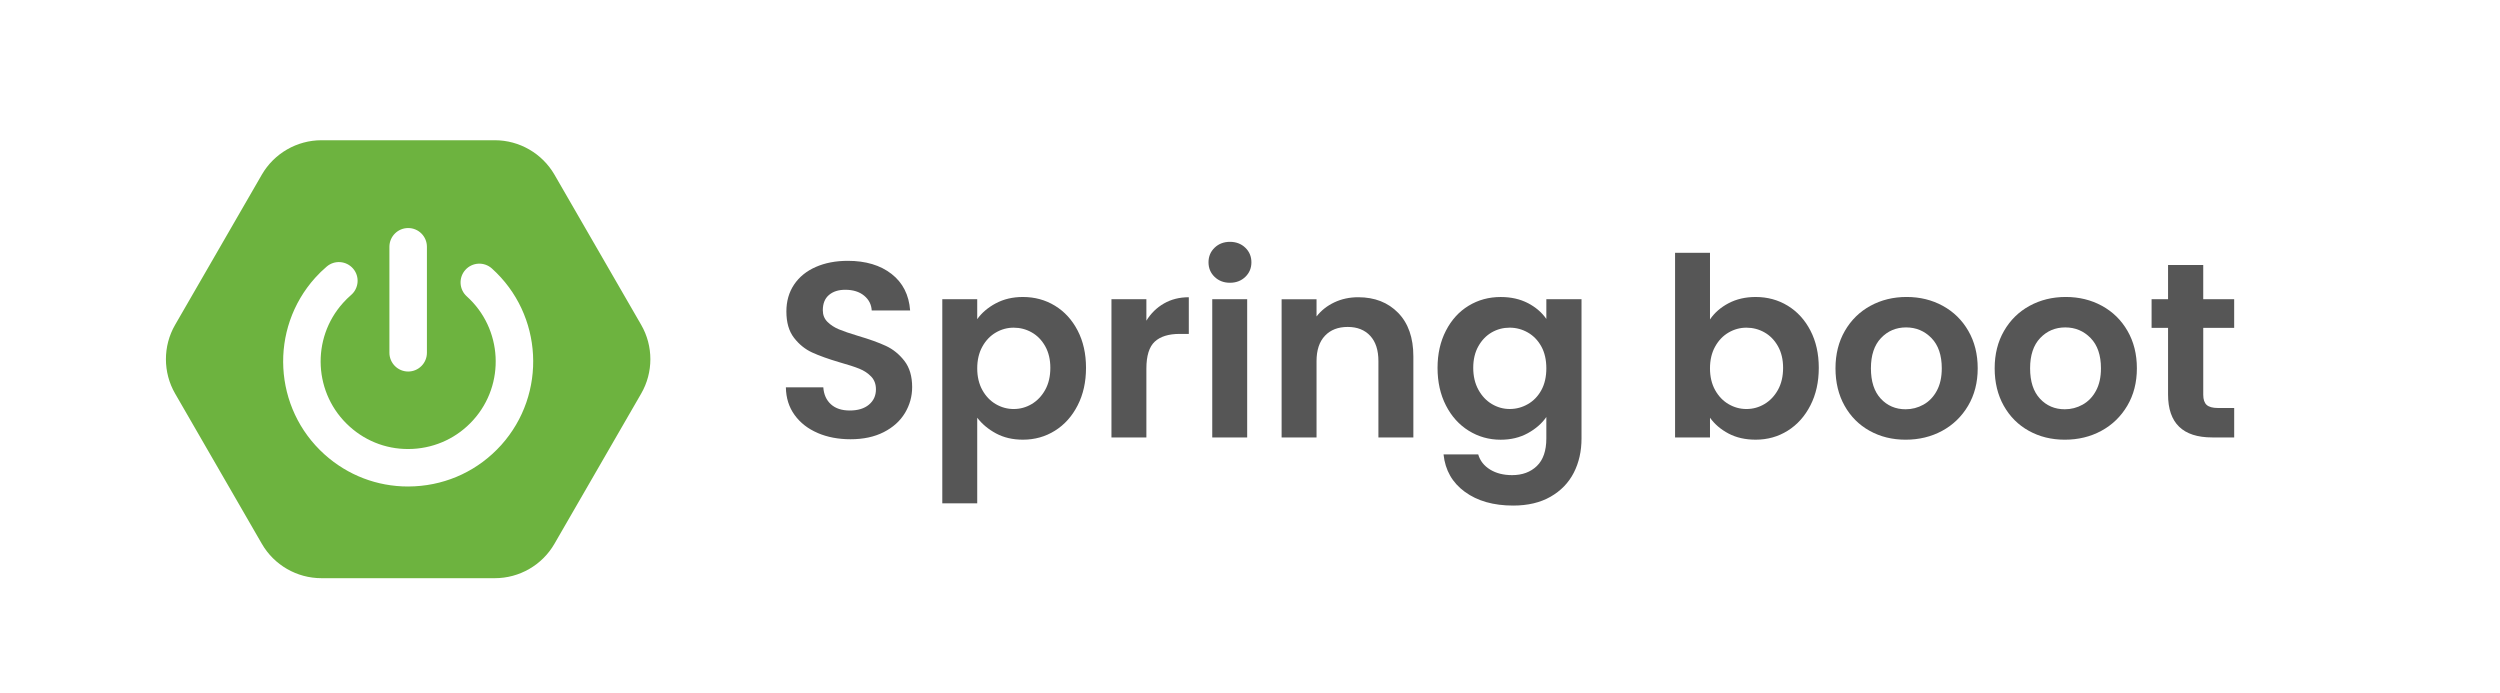 <?xml version="1.0" encoding="UTF-8"?><svg id="Layer_2" xmlns="http://www.w3.org/2000/svg" viewBox="0 0 180.363 50"><defs><style>.cls-1{fill:#565656;}.cls-1,.cls-2,.cls-3{stroke-width:0px;}.cls-2{fill:none;}.cls-3{fill:#6db33f;}</style></defs><g id="katman_1"><rect class="cls-2" width="180.363" height="50"/><path class="cls-3" d="M46.258,23.436l-6.258-10.838c-.884-1.528-2.529-2.48-4.297-2.48h-12.515c-1.767,0-3.413.951-4.297,2.48l-6.258,10.838c-.884,1.528-.884,3.431,0,4.959l6.258,10.838c.884,1.533,2.529,2.48,4.297,2.48h12.515c1.767,0,3.413-.947,4.297-2.48l6.258-10.838c.884-1.528.884-3.431,0-4.959ZM36.155,32.114c-1.614,1.79-3.828,2.845-6.235,2.971-.162.009-.32.014-.482.014-2.232,0-4.355-.812-6.028-2.317-3.697-3.327-3.999-9.044-.667-12.745.257-.284.532-.555.825-.802.564-.487,1.416-.424,1.907.144.487.564.419,1.42-.149,1.907-.198.171-.392.361-.573.564-2.331,2.588-2.123,6.591.469,8.922,1.253,1.132,2.867,1.704,4.558,1.614,1.686-.09,3.237-.83,4.364-2.083,2.331-2.588,2.119-6.591-.469-8.922-.555-.5-.6-1.357-.099-1.912.5-.555,1.353-.6,1.912-.099,3.697,3.327,3.994,9.044.667,12.745ZM28.094,25.451v-7.646c0-.748.609-1.353,1.353-1.353.748,0,1.353.604,1.353,1.353v7.646c0,.744-.604,1.353-1.353,1.353-.37,0-.712-.153-.956-.397-.243-.243-.397-.586-.397-.956Z"/><path class="cls-1" d="M58.992,31.236c-.702-.3-1.257-.731-1.665-1.296-.408-.563-.618-1.229-.63-1.998h2.7c.036.517.219.925.549,1.225s.783.449,1.359.449c.588,0,1.05-.141,1.386-.423.336-.281.504-.65.504-1.106,0-.372-.114-.678-.342-.918-.229-.24-.514-.43-.855-.567s-.812-.291-1.413-.459c-.815-.24-1.479-.477-1.988-.711-.511-.234-.948-.588-1.314-1.062-.366-.474-.549-1.106-.549-1.898,0-.744.186-1.392.558-1.944.372-.552.895-.975,1.566-1.269s1.439-.441,2.304-.441c1.296,0,2.35.315,3.159.945s1.257,1.509,1.341,2.637h-2.771c-.024-.432-.207-.789-.55-1.071-.342-.281-.795-.423-1.358-.423-.492,0-.885.126-1.179.378-.295.252-.441.618-.441,1.099,0,.336.11.615.333.837.222.222.498.402.828.54s.795.297,1.395.477c.816.24,1.482.48,1.998.72.516.24.96.601,1.332,1.08.372.48.559,1.11.559,1.891,0,.672-.175,1.296-.522,1.872-.348.575-.858,1.035-1.53,1.377s-1.47.513-2.394.513c-.876,0-1.665-.149-2.367-.45Z"/><path class="cls-1" d="M71.843,21.885c.57-.307,1.222-.459,1.953-.459.853,0,1.623.21,2.313.63.689.42,1.235,1.017,1.638,1.791.402.773.604,1.671.604,2.69s-.201,1.924-.604,2.709c-.402.786-.948,1.396-1.638,1.827-.69.433-1.461.648-2.313.648-.731,0-1.377-.15-1.935-.45s-1.011-.678-1.359-1.134v6.174h-2.52v-14.724h2.52v1.439c.324-.456.771-.837,1.341-1.143ZM75.408,24.981c-.246-.438-.57-.771-.972-.999-.402-.228-.837-.342-1.306-.342-.456,0-.885.117-1.287.351-.401.234-.726.573-.972,1.018s-.369.966-.369,1.565.123,1.122.369,1.566.57.783.972,1.017c.402.234.831.352,1.287.352.469,0,.903-.12,1.306-.36.401-.24.726-.582.972-1.026.246-.443.369-.972.369-1.584,0-.6-.123-1.118-.369-1.557Z"/><path class="cls-1" d="M83.976,21.894c.521-.3,1.118-.45,1.791-.45v2.646h-.666c-.792,0-1.39.186-1.791.558-.402.372-.604,1.021-.604,1.944v4.968h-2.52v-9.972h2.52v1.548c.324-.528.747-.942,1.27-1.242Z"/><path class="cls-1" d="M87.629,19.977c-.294-.282-.441-.633-.441-1.053s.147-.771.441-1.054c.294-.281.663-.423,1.106-.423s.813.142,1.107.423c.294.282.441.634.441,1.054s-.147.771-.441,1.053-.663.423-1.107.423-.812-.141-1.106-.423ZM89.978,21.588v9.972h-2.52v-9.972h2.52Z"/><path class="cls-1" d="M100.869,22.569c.731.75,1.098,1.798,1.098,3.142v5.85h-2.521v-5.508c0-.792-.197-1.401-.594-1.827-.396-.426-.936-.639-1.62-.639-.696,0-1.245.213-1.646.639-.402.426-.604,1.035-.604,1.827v5.508h-2.52v-9.972h2.52v1.241c.336-.432.766-.771,1.287-1.017.522-.246,1.095-.369,1.719-.369,1.188,0,2.148.375,2.881,1.125Z"/><path class="cls-1" d="M110.229,21.866c.563.295,1.008.676,1.332,1.144v-1.422h2.538v10.044c0,.924-.187,1.749-.559,2.475s-.93,1.302-1.674,1.729c-.744.426-1.645.639-2.7.639-1.416,0-2.577-.33-3.482-.99-.906-.66-1.42-1.56-1.539-2.7h2.502c.132.456.416.819.854,1.09.438.27.969.404,1.593.404.732,0,1.326-.219,1.782-.657.456-.438.685-1.101.685-1.988v-1.548c-.324.468-.771.857-1.342,1.17-.569.312-1.221.468-1.952.468-.841,0-1.608-.216-2.305-.648-.696-.432-1.245-1.041-1.646-1.827-.402-.785-.604-1.688-.604-2.709,0-1.008.201-1.901.604-2.682.401-.78.947-1.38,1.638-1.8s1.461-.63,2.313-.63c.743,0,1.397.146,1.962.44ZM111.201,24.999c-.24-.438-.564-.774-.972-1.009-.408-.233-.847-.351-1.314-.351s-.899.114-1.296.342c-.396.229-.717.562-.963.999-.246.438-.369.957-.369,1.557s.123,1.125.369,1.575.569.795.972,1.035.831.36,1.287.36c.468,0,.906-.117,1.314-.352.407-.233.731-.569.972-1.008.24-.438.36-.963.36-1.575s-.12-1.137-.36-1.574Z"/><path class="cls-1" d="M124.709,21.876c.57-.3,1.222-.45,1.953-.45.853,0,1.623.21,2.313.63.689.42,1.235,1.017,1.638,1.791.402.773.604,1.671.604,2.69s-.201,1.924-.604,2.709c-.402.786-.948,1.396-1.638,1.827-.69.433-1.461.648-2.313.648-.744,0-1.395-.147-1.953-.441-.558-.294-1.005-.675-1.341-1.143v1.422h-2.52v-13.32h2.52v4.807c.324-.48.771-.87,1.341-1.17ZM128.273,24.981c-.246-.438-.57-.771-.972-.999-.402-.228-.837-.342-1.306-.342-.456,0-.885.117-1.287.351-.401.234-.726.573-.972,1.018s-.369.966-.369,1.565.123,1.122.369,1.566.57.783.972,1.017c.402.234.831.352,1.287.352.469,0,.903-.12,1.306-.36.401-.24.726-.582.972-1.026.246-.443.369-.972.369-1.584,0-.6-.123-1.118-.369-1.557Z"/><path class="cls-1" d="M134.888,31.083c-.769-.426-1.371-1.029-1.81-1.81-.438-.779-.656-1.68-.656-2.7s.225-1.92.675-2.699c.45-.78,1.064-1.384,1.845-1.81s1.65-.639,2.61-.639,1.83.213,2.609.639c.78.426,1.396,1.029,1.846,1.81.45.779.675,1.68.675,2.699s-.231,1.921-.693,2.7c-.462.78-1.086,1.384-1.872,1.81s-1.665.639-2.637.639c-.96,0-1.824-.213-2.592-.639ZM138.767,29.193c.402-.222.723-.555.963-.999.24-.443.36-.983.36-1.62,0-.947-.249-1.677-.747-2.187s-1.107-.766-1.827-.766-1.323.256-1.809.766c-.486.51-.729,1.239-.729,2.187s.237,1.678.711,2.188,1.071.765,1.791.765c.456,0,.885-.11,1.287-.333Z"/><path class="cls-1" d="M146.372,31.083c-.769-.426-1.371-1.029-1.81-1.81-.438-.779-.656-1.68-.656-2.7s.225-1.92.675-2.699c.45-.78,1.064-1.384,1.845-1.81s1.65-.639,2.61-.639,1.83.213,2.609.639c.78.426,1.396,1.029,1.846,1.81.45.779.675,1.68.675,2.699s-.231,1.921-.693,2.7c-.462.78-1.086,1.384-1.872,1.81s-1.665.639-2.637.639c-.96,0-1.824-.213-2.592-.639ZM150.251,29.193c.402-.222.723-.555.963-.999.24-.443.36-.983.36-1.62,0-.947-.249-1.677-.747-2.187s-1.107-.766-1.827-.766-1.323.256-1.809.766c-.486.51-.729,1.239-.729,2.187s.237,1.678.711,2.188,1.071.765,1.791.765c.456,0,.885-.11,1.287-.333Z"/><path class="cls-1" d="M158.954,23.657v4.824c0,.336.081.579.243.729.162.149.435.225.819.225h1.17v2.124h-1.584c-2.124,0-3.187-1.032-3.187-3.096v-4.807h-1.188v-2.069h1.188v-2.467h2.538v2.467h2.232v2.069h-2.232Z"/></g></svg>